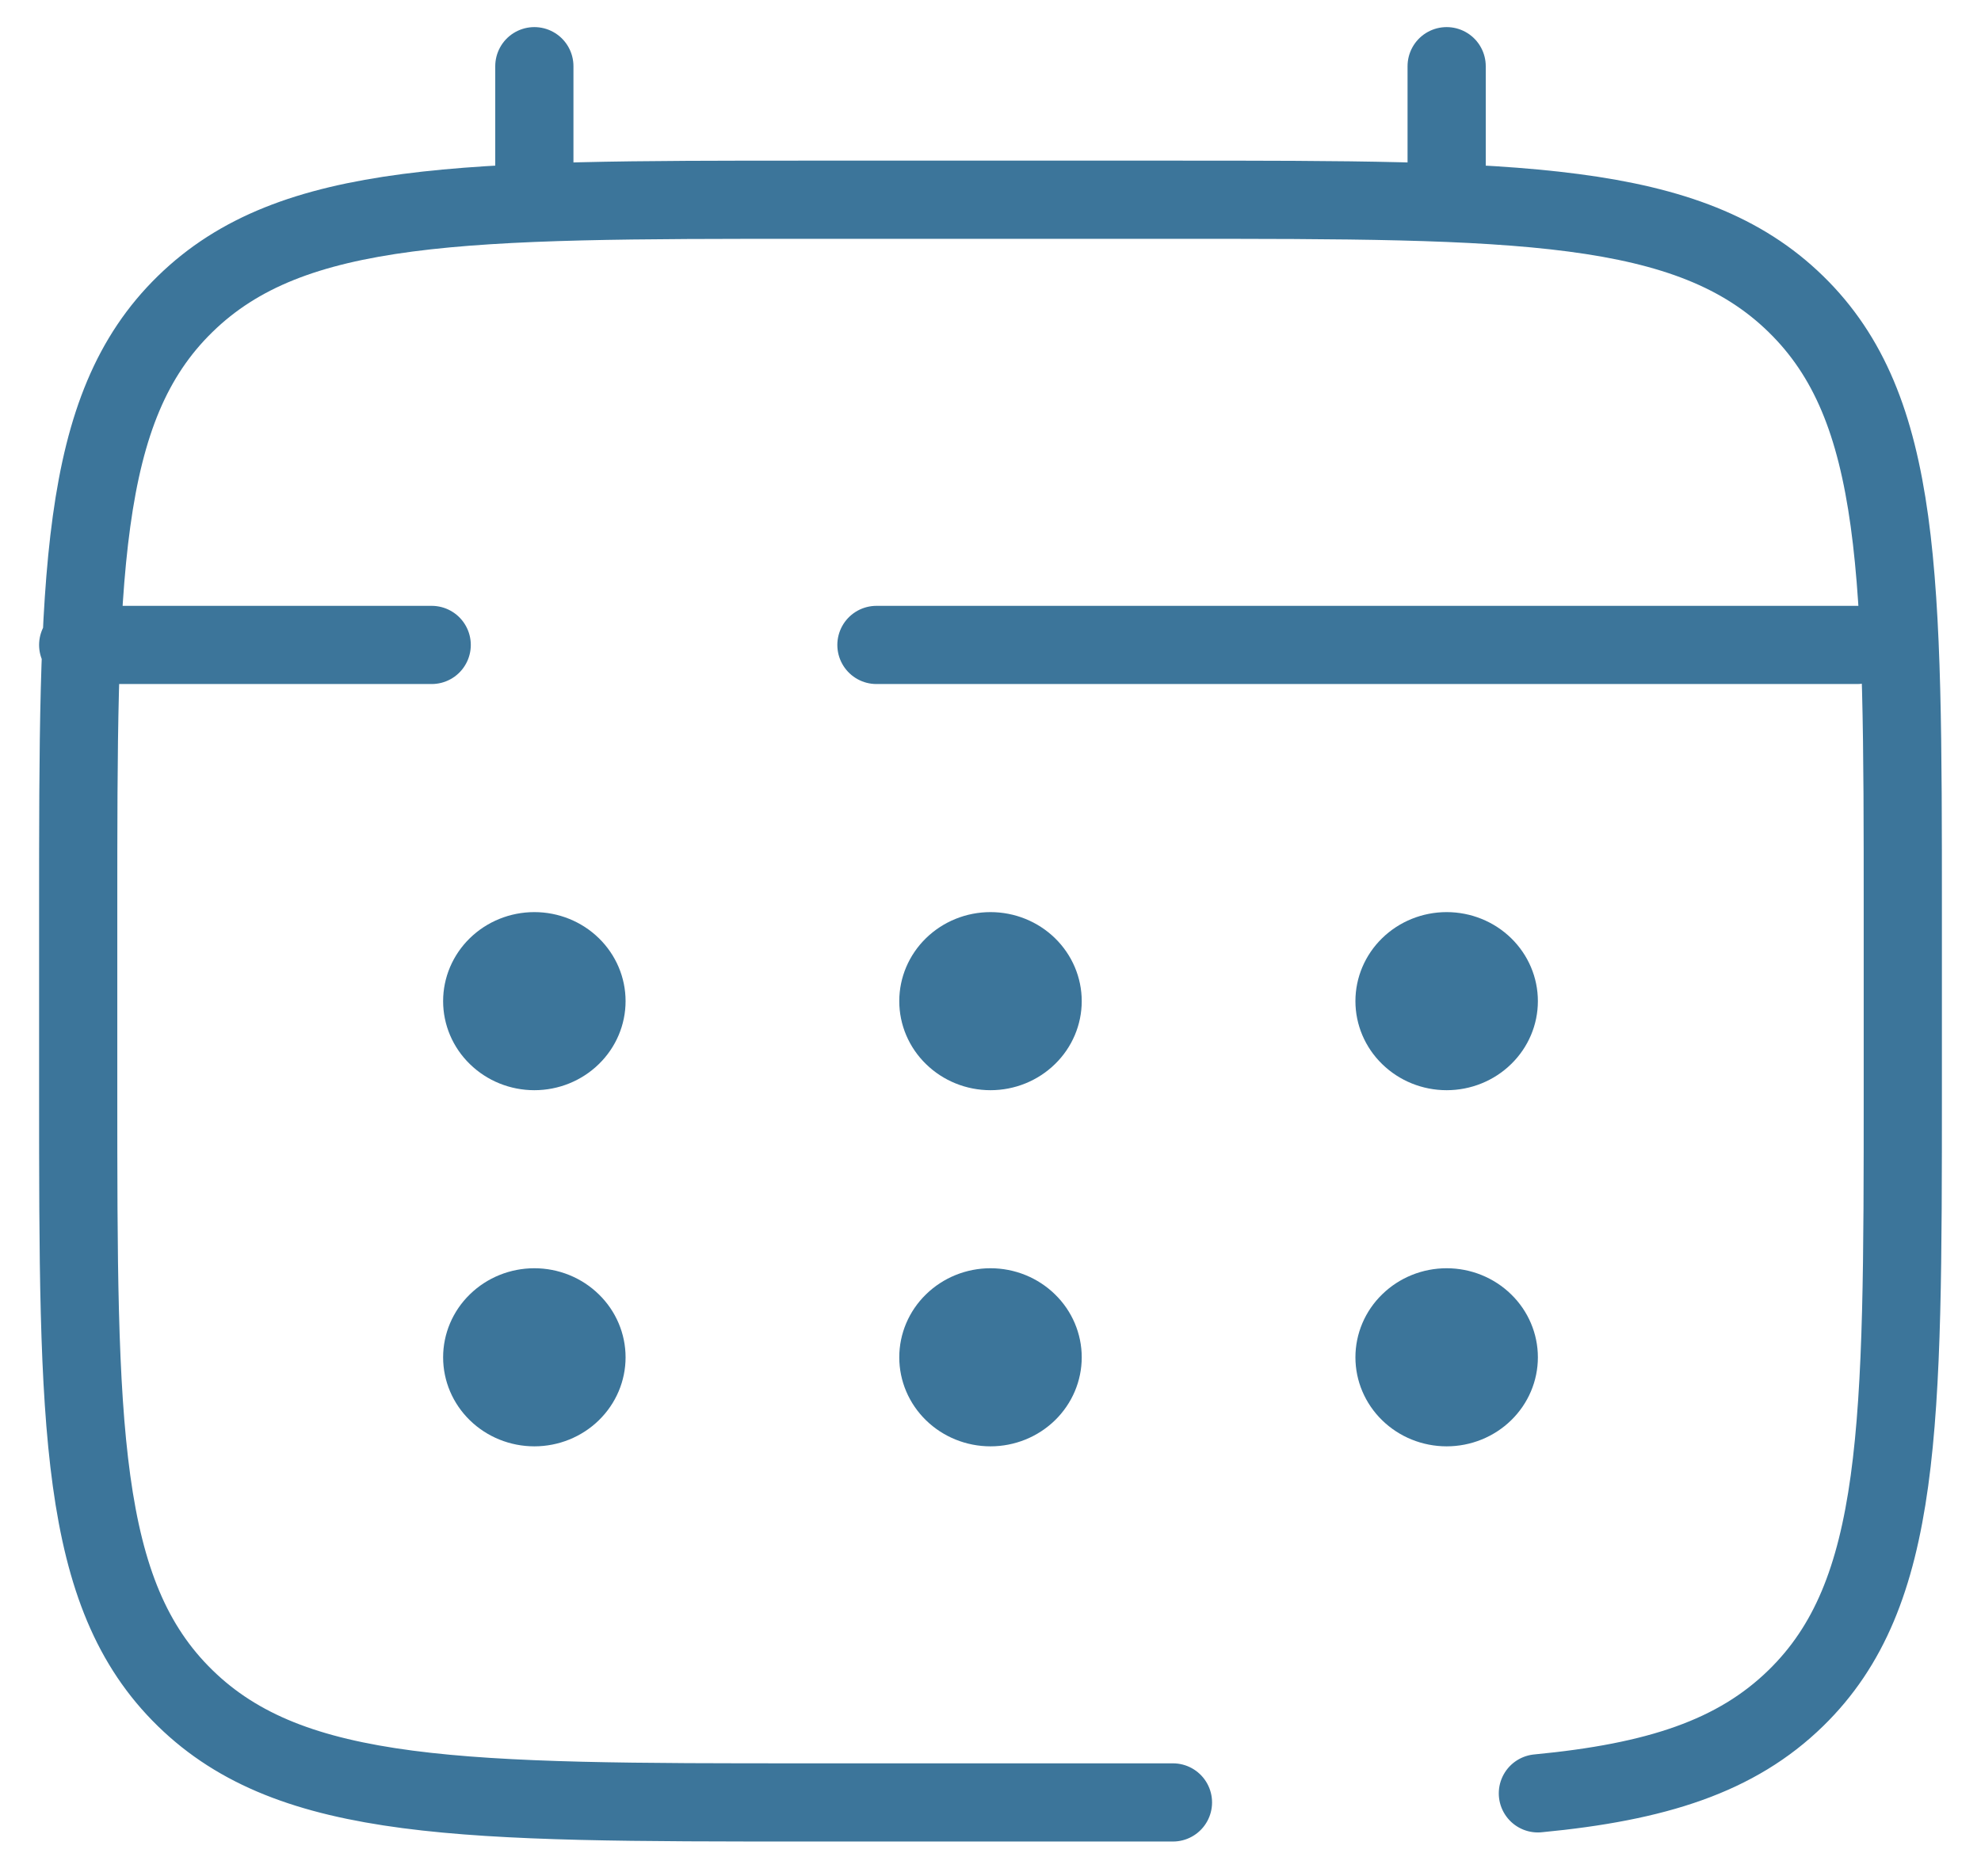 <svg width="38" height="36" viewBox="0 0 38 36" fill="none" xmlns="http://www.w3.org/2000/svg">
<path d="M22.5 34.582H15.5C8.901 34.582 5.6 34.582 3.551 32.58C1.5 30.579 1.5 27.358 1.5 20.915V17.499C1.5 11.057 1.5 7.835 3.551 5.834C5.6 3.832 8.901 3.832 15.5 3.832H22.5C29.099 3.832 32.4 3.832 34.449 5.834C36.5 7.835 36.5 11.057 36.5 17.499V20.915C36.5 27.358 36.5 30.579 34.449 32.58C33.306 33.697 31.775 34.191 29.5 34.408M10.25 3.832V1.27M27.75 3.832V1.27M35.625 12.374H16.812M1.5 12.374H8.281" stroke="#3C759A" stroke-width="1.5" stroke-linecap="round"/>
<path d="M29.5 26.042C29.5 26.495 29.316 26.929 28.987 27.25C28.659 27.57 28.214 27.75 27.75 27.75C27.286 27.75 26.841 27.57 26.513 27.25C26.184 26.929 26 26.495 26 26.042C26 25.589 26.184 25.154 26.513 24.834C26.841 24.513 27.286 24.333 27.75 24.333C28.214 24.333 28.659 24.513 28.987 24.834C29.316 25.154 29.5 25.589 29.5 26.042ZM29.5 19.208C29.5 19.661 29.316 20.096 28.987 20.416C28.659 20.737 28.214 20.917 27.75 20.917C27.286 20.917 26.841 20.737 26.513 20.416C26.184 20.096 26 19.661 26 19.208C26 18.755 26.184 18.321 26.513 18C26.841 17.68 27.286 17.5 27.75 17.5C28.214 17.5 28.659 17.68 28.987 18C29.316 18.321 29.5 18.755 29.5 19.208ZM20.75 26.042C20.75 26.495 20.566 26.929 20.237 27.25C19.909 27.57 19.464 27.75 19 27.75C18.536 27.75 18.091 27.57 17.763 27.25C17.434 26.929 17.25 26.495 17.25 26.042C17.25 25.589 17.434 25.154 17.763 24.834C18.091 24.513 18.536 24.333 19 24.333C19.464 24.333 19.909 24.513 20.237 24.834C20.566 25.154 20.75 25.589 20.75 26.042ZM20.75 19.208C20.75 19.661 20.566 20.096 20.237 20.416C19.909 20.737 19.464 20.917 19 20.917C18.536 20.917 18.091 20.737 17.763 20.416C17.434 20.096 17.25 19.661 17.25 19.208C17.25 18.755 17.434 18.321 17.763 18C18.091 17.68 18.536 17.5 19 17.5C19.464 17.5 19.909 17.68 20.237 18C20.566 18.321 20.75 18.755 20.75 19.208ZM12 26.042C12 26.495 11.816 26.929 11.487 27.25C11.159 27.57 10.714 27.75 10.25 27.75C9.786 27.75 9.341 27.57 9.013 27.25C8.684 26.929 8.5 26.495 8.5 26.042C8.5 25.589 8.684 25.154 9.013 24.834C9.341 24.513 9.786 24.333 10.25 24.333C10.714 24.333 11.159 24.513 11.487 24.834C11.816 25.154 12 25.589 12 26.042ZM12 19.208C12 19.661 11.816 20.096 11.487 20.416C11.159 20.737 10.714 20.917 10.25 20.917C9.786 20.917 9.341 20.737 9.013 20.416C8.684 20.096 8.5 19.661 8.5 19.208C8.5 18.755 8.684 18.321 9.013 18C9.341 17.68 9.786 17.5 10.25 17.5C10.714 17.5 11.159 17.68 11.487 18C11.816 18.321 12 18.755 12 19.208Z" fill="#3C759A"/>
</svg>
